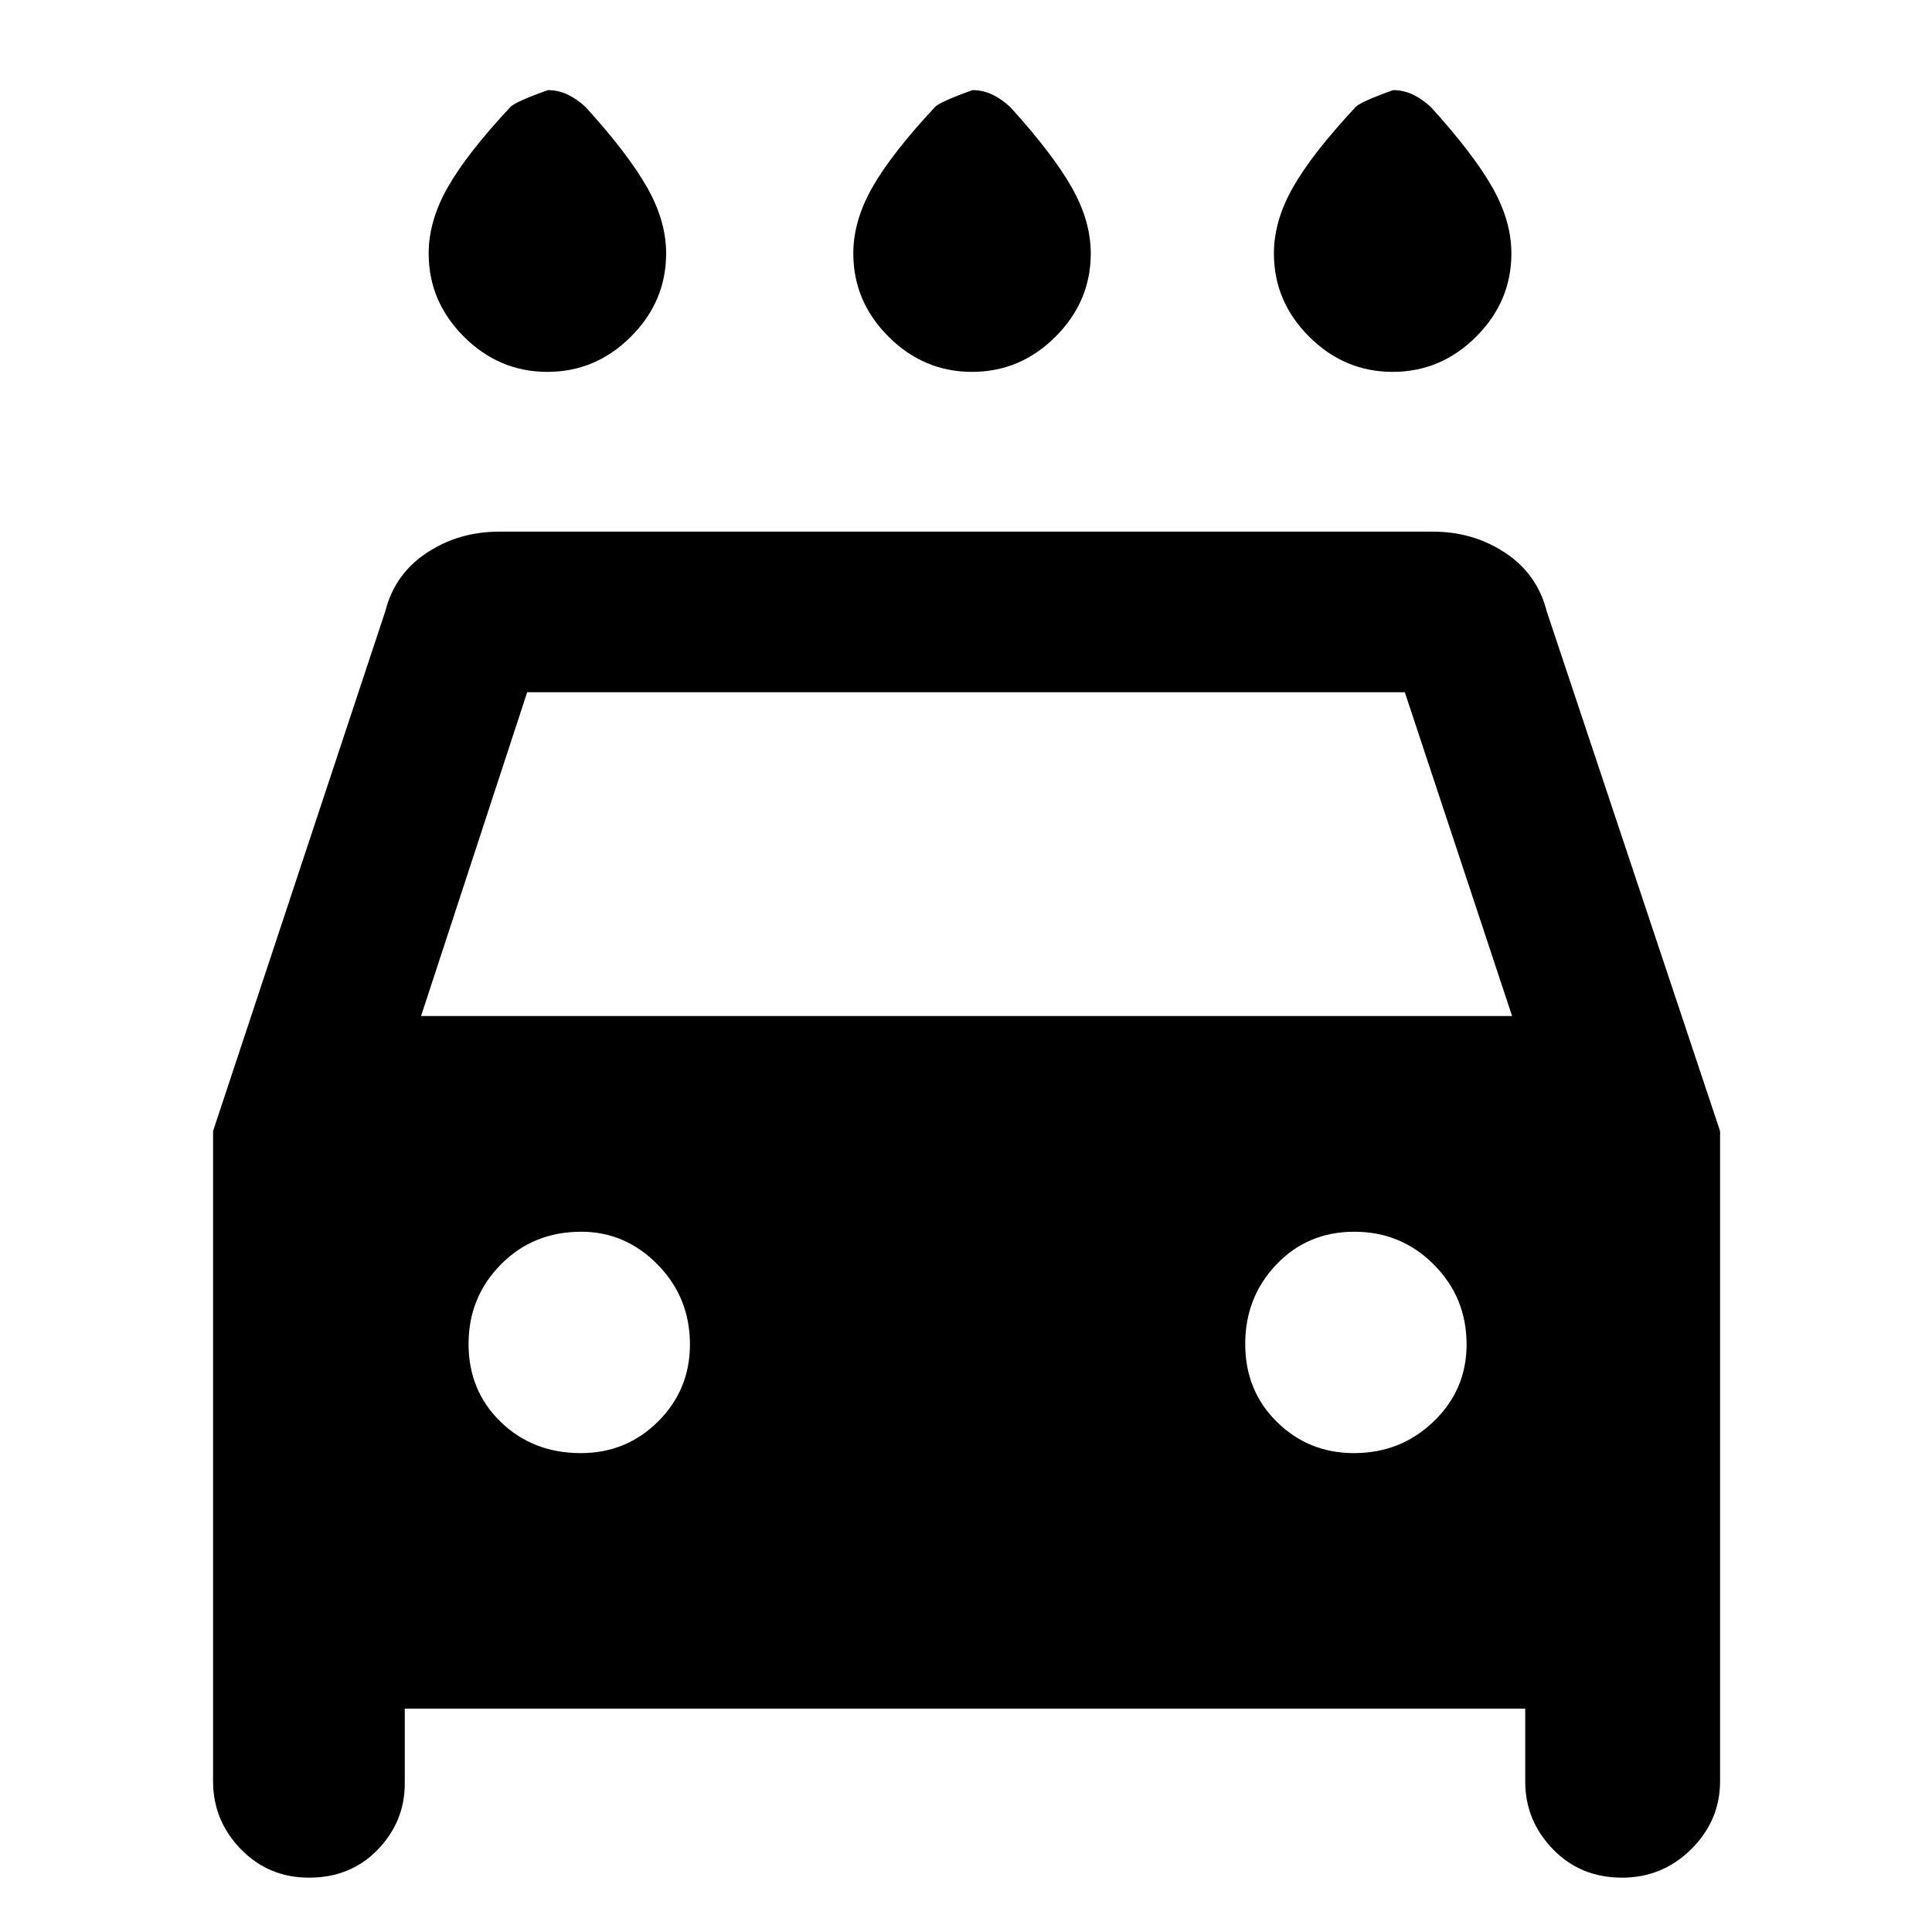 <svg xmlns="http://www.w3.org/2000/svg" width="48" height="48" viewBox="0 96 960 960"><path d="M483 280.782q-24 0-41.5-17.5T424 221.955q0-16.231 9.5-32.919 9.5-16.688 30.935-39.688 2-2.566 18.798-8.566 5.249 0 9.974 2.283 4.724 2.283 8.923 6.283 20.87 23 30.37 39.688 9.5 16.688 9.5 32.919 0 23.827-17.5 41.327-17.5 17.5-41.5 17.5Zm-211 0q-24 0-41.5-17.5T213 221.955q0-16.231 9.5-32.919 9.5-16.688 30.935-39.688 2-2.566 18.798-8.566 5.249 0 9.974 2.283 4.724 2.283 8.923 6.283 20.87 23 30.37 39.688 9.5 16.688 9.5 32.919 0 23.827-17.5 41.327-17.5 17.5-41.5 17.5Zm420 0q-24 0-41.5-17.5T633 221.955q0-16.231 9.5-32.919 9.5-16.688 30.935-39.688 2-2.566 18.798-8.566 5.249 0 9.974 2.283 4.724 2.283 8.923 6.283 20.87 23 30.37 39.688 9.5 16.688 9.5 32.919 0 23.827-17.5 41.327-17.5 17.5-41.5 17.5ZM153.547 1029q-20.156 0-33.917-14.21-13.761-14.21-13.761-33.703V658.043l85.565-258.261q4.696-18.522 20.589-29.065 15.893-10.544 35.977-10.544h464q20.084 0 35.977 10.544 15.893 10.543 20.589 29.065l86.13 258.261v323.044q0 19.493-14.279 33.703-14.278 14.21-34.435 14.21-20.721 0-34.417-14.22-13.695-14.22-13.695-33.562v-36.217H201.13v37.217q0 18.932-13.431 32.852-13.431 13.93-34.152 13.93Zm55.671-428.13h542.13l-53.305-160.913H261.957L209.218 600.87Zm79.373 217.173q22.67 0 38.453-15.75 15.782-15.75 15.782-38.25 0-23.333-16.032-39.666-16.033-16.334-37.968-16.334-23.898 0-39.949 16.265t-16.051 39.5q0 23.235 15.982 38.735t39.783 15.5Zm384.148 0q23.333 0 39.667-15.75 16.333-15.75 16.333-38.25 0-23.333-16.265-39.666-16.264-16.334-39.5-16.334-23.235 0-38.735 16.265t-15.5 39.5q0 23.235 15.75 38.735t38.25 15.5Z"/></svg>